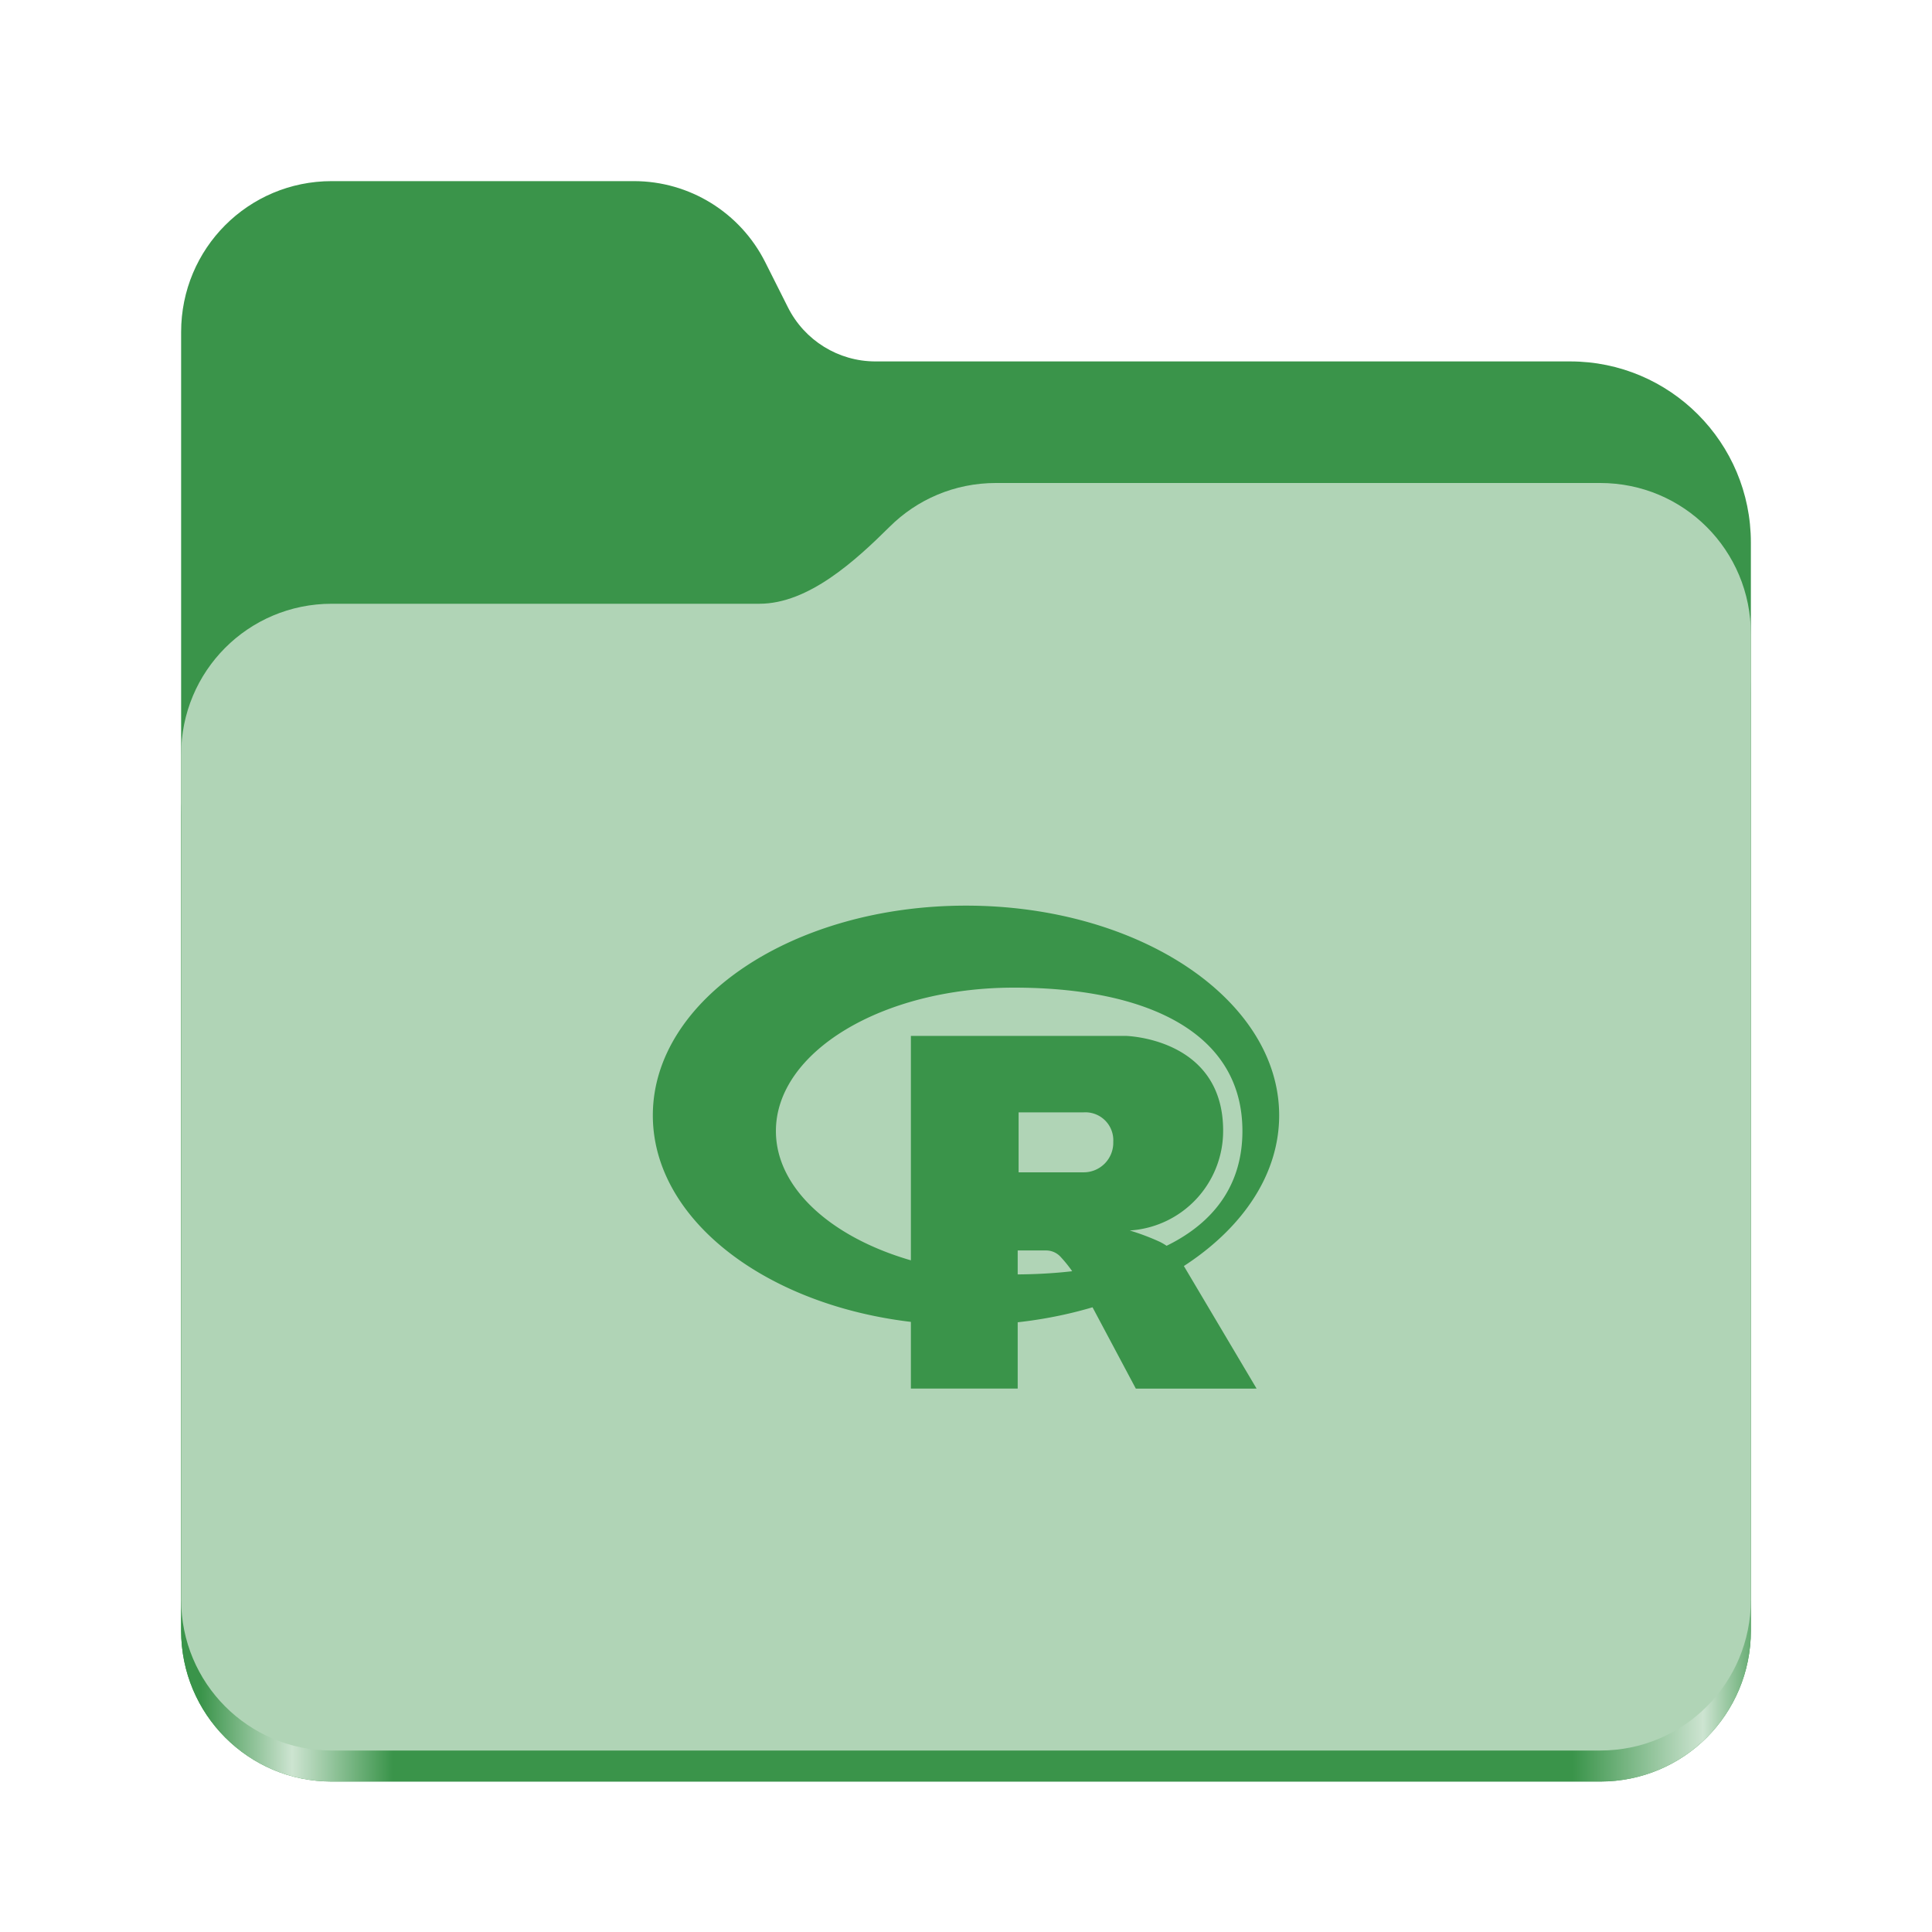 <?xml version="1.0" encoding="UTF-8" standalone="no"?>
<svg
   height="128"
   viewBox="0 0 128 128"
   width="128"
   version="1.1"
   id="svg23"
   xml:space="preserve"
   xmlns="http://www.w3.org/2000/svg"
   xmlns:svg="http://www.w3.org/2000/svg"><defs
     id="defs27" /><linearGradient
     id="a"
     gradientTransform="matrix(0.455,0,0,0.456,-1210.292,616.173)"
     gradientUnits="userSpaceOnUse"
     x1="2689.252"
     x2="2918.07"
     y1="-1106.803"
     y2="-1106.803"><stop
       offset="0"
       stop-color="#3A944A"
       id="stop2" /><stop
       offset="0.058"
       stop-color="#cde4d1"
       id="stop4" /><stop
       offset="0.122"
       stop-color="#3A944A"
       id="stop6" /><stop
       offset="0.873"
       stop-color="#3A944A"
       id="stop8" /><stop
       offset="0.956"
       stop-color="#cde4d1"
       id="stop10" /><stop
       offset="1"
       stop-color="#3A944A"
       id="stop12" /></linearGradient><path
     d="M 21.977,12 C 16.449,12 12,16.461 12,22 v 86.031 c 0,5.543 4.449,10 9.977,10 h 84.043 c 5.531,0 9.98,-4.457 9.98,-10 V 35.945 c 0,-6.629 -5.359,-12 -11.973,-12 H 58 c -2.453,0 -4.695,-1.387 -5.797,-3.582 L 50.699,17.371 C 49.043,14.078 45.68,12 42,12 Z m 0,0"
     fill="#3A944A"
     id="path15"
     style="display:inline" /><path
     d="M 65.977,36 C 63.23,36 60.75,37.102 58.949,38.891 56.676,41.145 53.566,44 50.316,44 H 21.977 C 16.449,44 12,48.461 12,54 v 54.031 c 0,5.543 4.449,10 9.977,10 h 84.043 c 5.531,0 9.98,-4.457 9.98,-10 V 46 c 0,-5.539 -4.449,-10 -9.98,-10 z m 0,0"
     fill="url(#a)"
     id="path17"
     style="display:inline;fill:url(#a)" /><path
     d="M 65.977,32 C 63.23,32 60.75,33.102 58.949,34.891 56.676,37.145 53.566,40 50.316,40 H 21.977 C 16.449,40 12,44.461 12,50 v 55.977 c 0,5.539 4.449,10 9.977,10 h 84.043 c 5.531,0 9.98,-4.461 9.98,-10 V 42 c 0,-5.539 -4.449,-10 -9.98,-10 z m 0,0"
     fill="#b0d4b6"
     id="path19"
     style="display:inline" /><path
     d="m 64,92.344 c -6.901,-0.001 -12.495,-5.595 -12.495,-12.496 0,-6.901 5.595,-12.496 12.496,-12.496 4.599,0 8.618,2.485 10.787,6.185 l 0.032,0.059 -5.406,3.128 c -1.1,-1.883 -3.112,-3.128 -5.413,-3.128 -3.451,0 -6.25,2.797 -6.25,6.25 0,3.453 2.797,6.25 6.25,6.25 2.301,0 4.312,-1.243 5.396,-3.096 l 0.015,-0.03 5.409,3.128 C 72.614,89.853 68.598,92.336 64.001,92.344 Z M 82.268,69.303 c -0.278,-0.501 -0.667,-0.909 -1.132,-1.204 l -0.014,-0.008 -15.494,-8.946 c -0.473,-0.245 -1.031,-0.388 -1.624,-0.388 -0.594,0 -1.152,0.143 -1.644,0.397 l 0.02,-0.01 -15.497,8.946 c -0.932,0.616 -1.555,1.636 -1.622,2.803 v 0.01 17.891 c 0.068,1.177 0.691,2.195 1.609,2.804 l 0.014,0.008 15.494,8.946 c 0.473,0.243 1.032,0.387 1.624,0.387 0.592,0 1.152,-0.143 1.644,-0.395 l -0.02,0.01 15.494,-8.946 c 0.932,-0.616 1.554,-1.636 1.62,-2.803 v -0.01 -17.891 C 82.725,70.31 82.551,69.76 82.261,69.29 l 0.008,0.014 z"
     id="path1409"
     style="display:none;fill:#3A944A;fill-opacity:1;stroke-width:1.406" /><g
     style="fill:#3A944A;fill-opacity:1"
     id="g151"
     transform="matrix(1.729,0,0,1.729,43.252,55.253)"><path
       d="M 12,18.82 C 5.373,18.82 0,15.222 0,10.783 0,6.344 5.373,2.746 12,2.746 c 6.627,0 12,3.599 12,8.037 0,4.438 -5.373,8.037 -12,8.037 z M 13.837,5.888 c -5.038,0 -9.121,2.46 -9.121,5.495 0,3.035 4.083,5.494 9.12,5.494 5.037,0 8.756,-1.682 8.756,-5.494 0,-3.812 -3.718,-5.495 -8.755,-5.495 z m 4.438,9.306 a 9.038,9.038 0 0 1 1.149,0.433 2.221,2.221 0 0 1 0.582,0.416 1.573,1.573 0 0 1 0.266,0.383 l 2.863,4.826 -4.627,0.002 -2.163,-4.063 a 5.229,5.229 0 0 0 -0.716,-0.982 0.753,0.753 0 0 0 -0.549,-0.25 h -1.099 v 5.292 L 9.888,21.252 V 7.737 h 8.221 c 0,0 3.744,0.067 3.744,3.63 a 3.822,3.822 0 0 1 -3.578,3.827 z m -1.78,-4.526 -2.479,-10e-4 v 2.298 h 2.479 a 1.134,1.134 0 0 0 1.148,-1.17 1.07,1.07 0 0 0 -1.148,-1.127 z"
       id="path142"
       style="fill:#3A944A;fill-opacity:1" /></g></svg>
